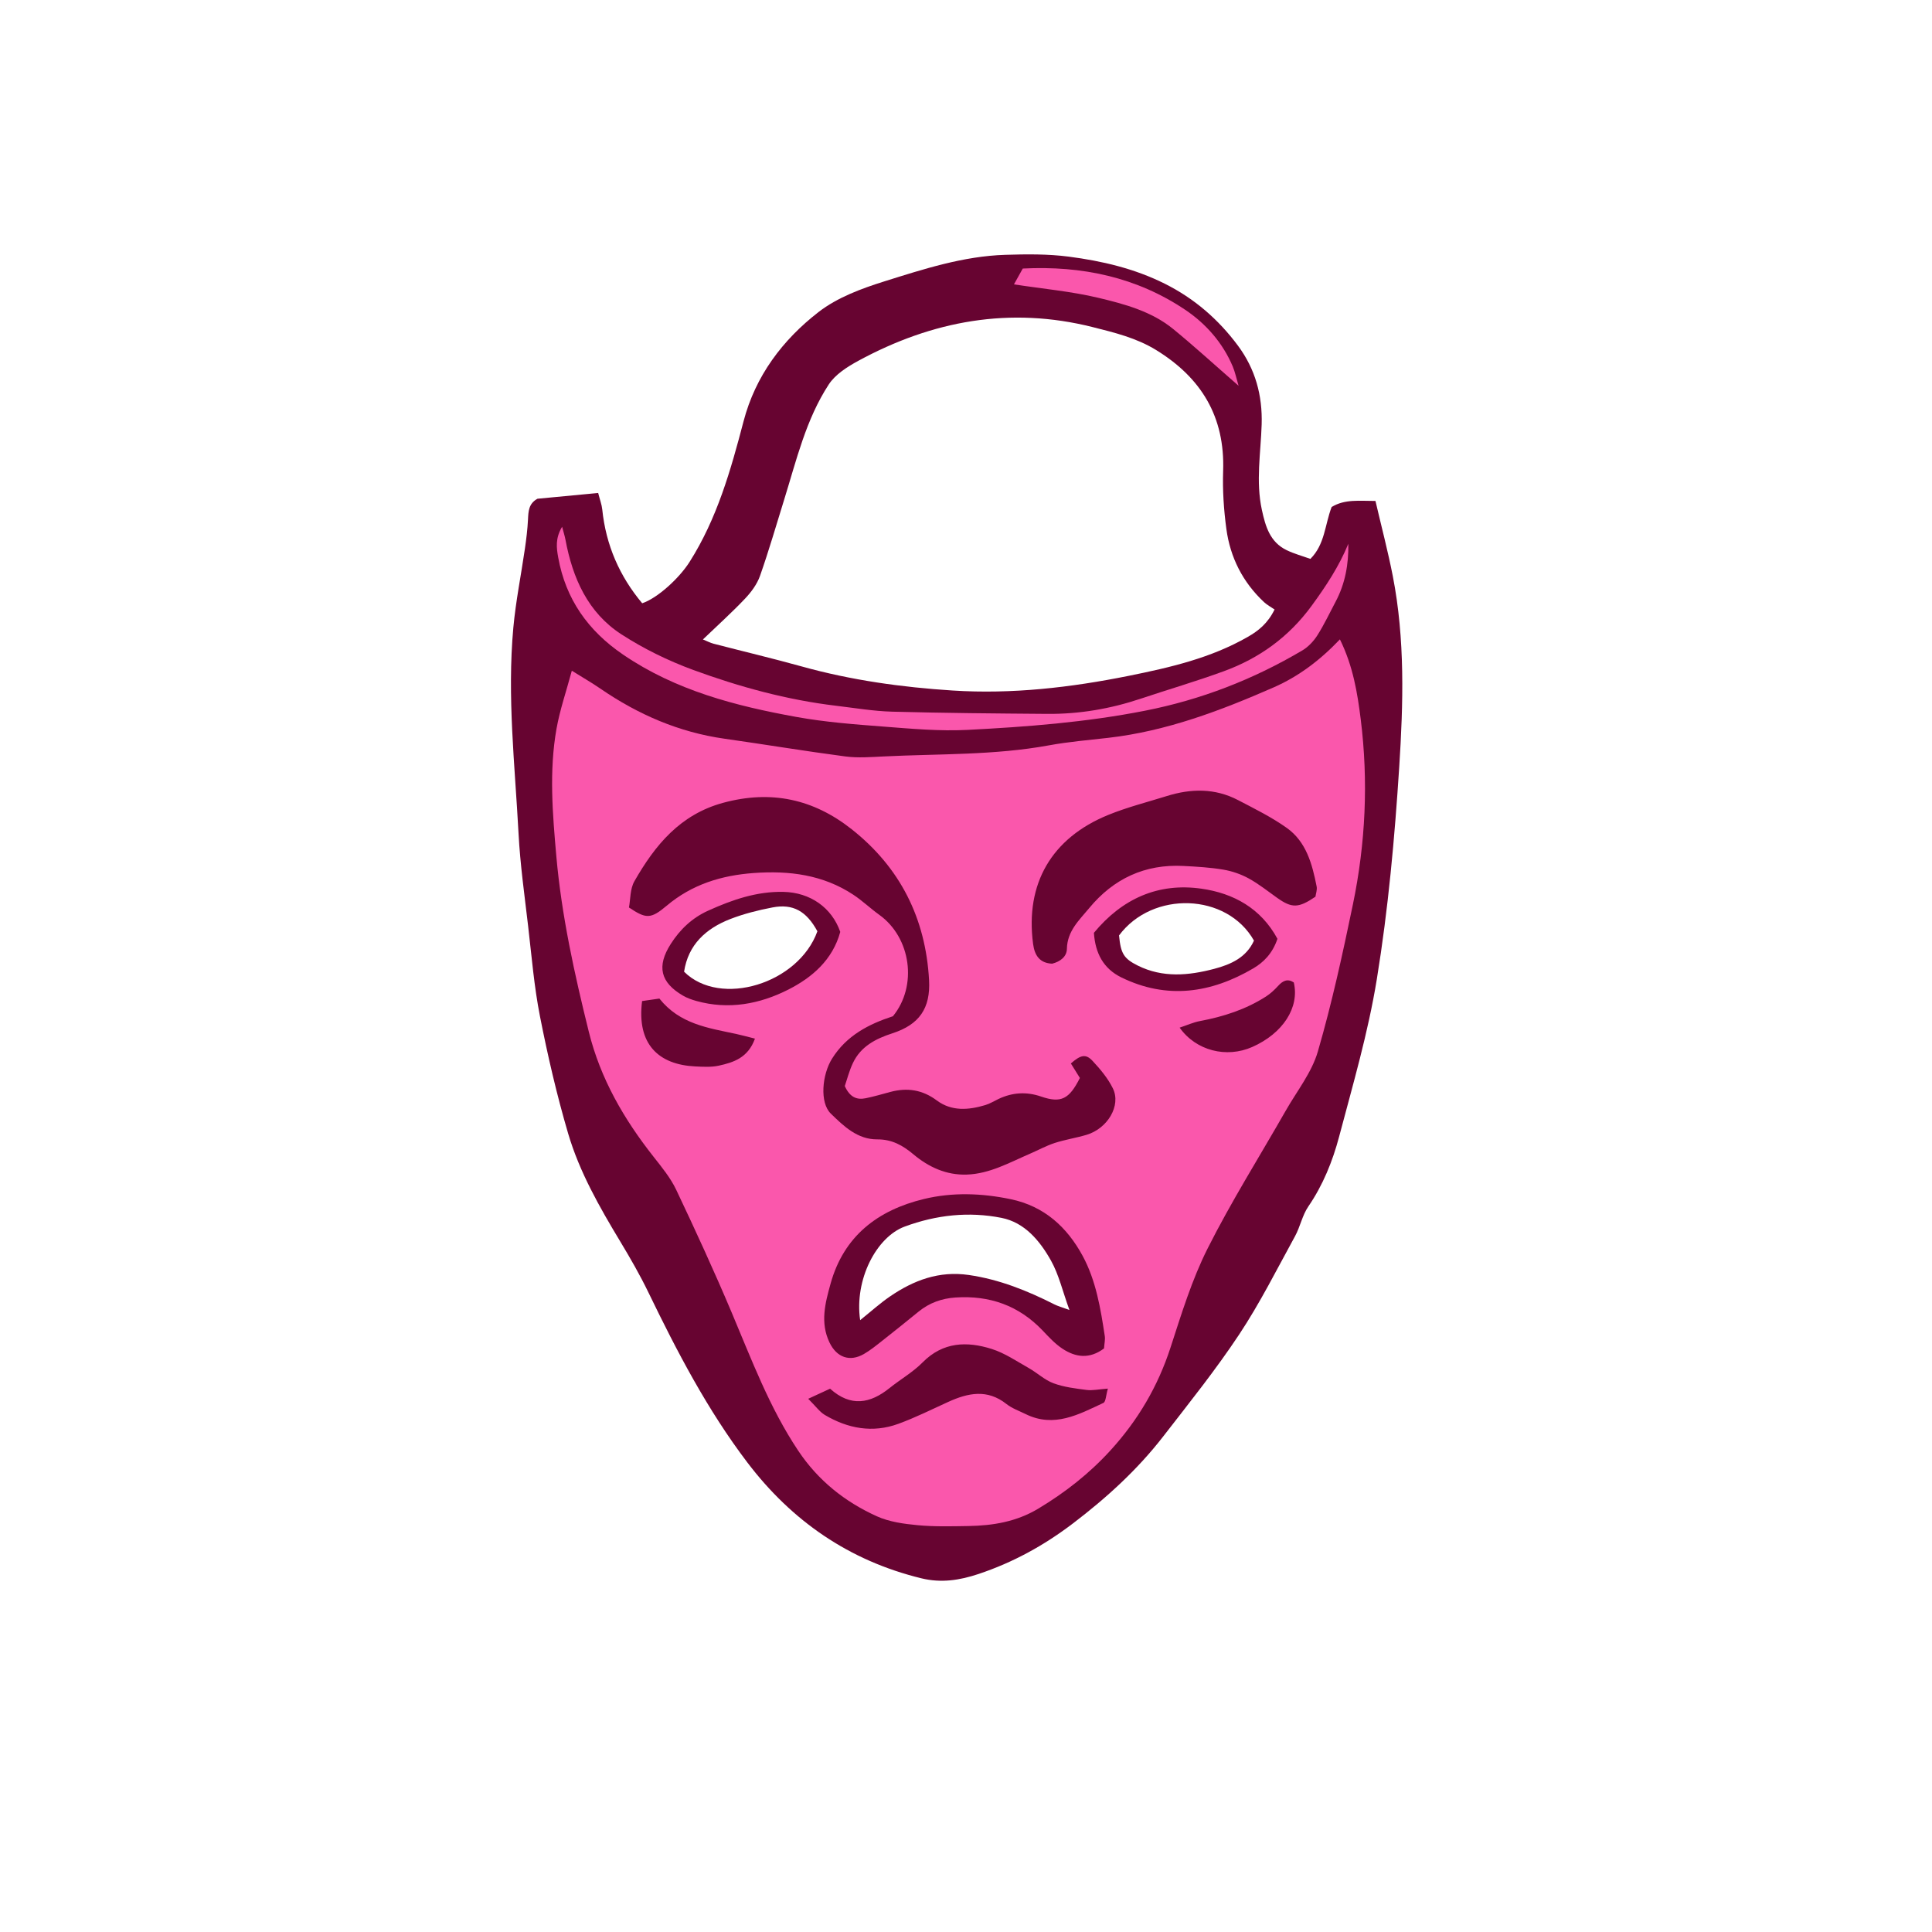 <svg version="1.1" id="svg" xmlns="http://www.w3.org/2000/svg" xmlns:xlink="http://www.w3.org/1999/xlink" x="0px" y="0px"
	 width="200px" height="200px" viewBox="0 0 200 200" enable-background="new 0 0 200 200" xml:space="preserve">
<path class="stroke" fill="#670431"  fill-rule="evenodd" clip-rule="evenodd" d="M144.181,59.63c-0.501-2.565-1.171-5.098-1.793-7.771
	c-1.628,0.005-3.172-0.215-4.539,0.627c-0.706,1.859-0.695,3.872-2.198,5.371c-0.821-0.297-1.677-0.527-2.46-0.906
	c-1.717-0.832-2.185-2.435-2.56-4.159c-0.646-2.961-0.116-5.903-0.024-8.851c0.093-3.012-0.658-5.737-2.449-8.151
	c-2.02-2.721-4.505-4.88-7.566-6.414c-3.151-1.579-6.516-2.361-9.949-2.808c-2.168-0.283-4.392-0.257-6.585-0.188
	c-4.327,0.137-8.432,1.469-12.506,2.747c-2.379,0.745-4.874,1.671-6.81,3.171c-3.726,2.886-6.54,6.617-7.769,11.315
	c-1.325,5.062-2.746,10.078-5.59,14.561c-1.074,1.692-3.321,3.749-4.902,4.276c-2.353-2.806-3.756-6.029-4.135-9.707
	c-0.054-0.524-0.252-1.034-0.424-1.709c-2.243,0.213-4.293,0.408-6.283,0.597c-0.922,0.503-0.939,1.311-0.981,2.155
	c-0.05,0.999-0.172,1.996-0.315,2.987c-0.396,2.739-0.951,5.462-1.203,8.213c-0.653,7.118,0.165,14.216,0.541,21.315
	c0.169,3.196,0.62,6.38,0.991,9.564c0.364,3.125,0.621,6.277,1.228,9.356c0.801,4.071,1.741,8.129,2.911,12.108
	c1.176,4,3.251,7.627,5.4,11.195c1.037,1.722,2.045,3.473,2.92,5.282c2.964,6.127,6.105,12.151,10.237,17.591
	c4.611,6.069,10.546,10.166,18.01,11.989c2.054,0.502,3.959,0.208,5.918-0.446c3.563-1.189,6.768-2.947,9.767-5.229
	c3.482-2.648,6.677-5.558,9.351-9.008c2.69-3.472,5.447-6.91,7.87-10.565c2.146-3.238,3.898-6.74,5.772-10.154
	c0.543-0.986,0.756-2.174,1.383-3.089c1.522-2.221,2.518-4.701,3.186-7.224c1.428-5.395,2.999-10.744,3.903-16.298
	c1.187-7.293,1.847-14.623,2.32-21.965C145.27,72.816,145.46,66.18,144.181,59.63z M70.816,100.59
	c0.423-2.79,2.251-4.47,4.787-5.453c1.4-0.543,2.885-0.915,4.363-1.199c2.123-0.407,3.511,0.376,4.651,2.468
	C82.666,101.834,74.563,104.321,70.816,100.59z M109.164,135.037c-2.815-1.426-5.703-2.589-8.869-3.05
	c-3.083-0.449-5.706,0.542-8.157,2.216c-1.027,0.701-1.957,1.546-3.095,2.458c-0.614-4.201,1.688-8.604,4.606-9.684
	c3.292-1.218,6.644-1.571,10.02-0.905c2.416,0.476,3.987,2.388,5.134,4.435c0.806,1.441,1.185,3.121,1.903,5.102
	C109.895,135.312,109.511,135.211,109.164,135.037z M125.695,100.294c-2.653,0.7-5.331,0.947-7.91-0.337
	c-1.463-0.729-1.765-1.255-1.942-3.122c3.467-4.662,11.176-4.406,13.967,0.536C129.019,99.127,127.41,99.842,125.695,100.294z
	 M129.168,65.932c-3.833,2.197-8.055,3.17-12.326,4.031c-6.015,1.211-12.076,1.912-18.21,1.52c-5.281-0.337-10.511-1.066-15.63-2.49
	c-3.029-0.842-6.089-1.566-9.131-2.356c-0.349-0.091-0.674-0.267-1.104-0.441c1.588-1.524,3.036-2.826,4.368-4.235
	c0.637-0.673,1.237-1.487,1.541-2.348c0.917-2.605,1.684-5.263,2.504-7.902c1.268-4.078,2.249-8.288,4.611-11.91
	c0.681-1.044,1.923-1.831,3.062-2.45c7.646-4.151,15.695-5.647,24.265-3.489c2.264,0.571,4.513,1.117,6.545,2.362
	c4.692,2.875,7.15,6.917,6.956,12.524c-0.068,1.998,0.066,4.024,0.334,6.007c0.398,2.954,1.698,5.521,3.901,7.578
	c0.321,0.299,0.725,0.51,1.09,0.762C131.226,64.547,130.275,65.297,129.168,65.932z"/>
<path fill-rule="evenodd" clip-rule="evenodd" fill="#fa57ac" class="fill" d="M138.707,66.187c1.369,2.784,1.812,5.54,2.154,8.267
	c0.804,6.422,0.503,12.842-0.809,19.174c-1.059,5.108-2.173,10.221-3.628,15.225c-0.632,2.175-2.165,4.092-3.316,6.11
	c-2.713,4.756-5.641,9.402-8.099,14.287c-1.63,3.24-2.708,6.777-3.836,10.245c-1.309,4.027-3.372,7.531-6.224,10.656
	c-2.193,2.402-4.678,4.347-7.455,6.017c-2.262,1.361-4.688,1.763-7.23,1.806c-1.758,0.029-3.529,0.078-5.275-0.087
	c-1.426-0.135-2.928-0.339-4.212-0.919c-3.317-1.501-6.083-3.698-8.154-6.804c-2.968-4.448-4.812-9.397-6.87-14.269
	c-1.81-4.287-3.755-8.519-5.75-12.724c-0.585-1.233-1.487-2.333-2.342-3.418c-3.066-3.888-5.5-8.069-6.707-12.941
	c-1.486-5.997-2.819-12.02-3.363-18.178c-0.387-4.388-0.76-8.809,0.018-13.191c0.348-1.957,1.008-3.858,1.586-6.01
	c1.165,0.727,2.081,1.253,2.948,1.849c3.902,2.681,8.131,4.521,12.849,5.189c4.174,0.591,8.334,1.287,12.514,1.836
	c1.296,0.171,2.638,0.066,3.955,0.001c5.712-0.284,11.452-0.109,17.119-1.148c2.037-0.374,4.113-0.545,6.174-0.782
	c6.015-0.693,11.598-2.812,17.085-5.215C134.385,70.046,136.606,68.396,138.707,66.187z M65.11,93.943
	c1.762,1.172,2.236,1.223,3.901-0.179c2.627-2.213,5.661-3.145,9.014-3.389c3.676-0.267,7.177,0.176,10.317,2.251
	c0.94,0.622,1.762,1.417,2.681,2.076c3.282,2.353,3.987,7.347,1.413,10.498c-2.502,0.815-4.801,1.993-6.302,4.389
	c-1.034,1.65-1.301,4.552-0.13,5.69c1.333,1.295,2.757,2.684,4.814,2.669c1.504-0.01,2.63,0.617,3.729,1.54
	c1.584,1.33,3.417,2.175,5.528,2.104c2.379-0.077,4.429-1.248,6.55-2.161c0.854-0.368,1.679-0.825,2.559-1.111
	c1.074-0.35,2.206-0.519,3.29-0.842c2.19-0.655,3.6-3.033,2.732-4.806c-0.512-1.046-1.304-1.991-2.107-2.852
	c-0.701-0.749-1.226-0.625-2.243,0.269c0.312,0.501,0.634,1.02,0.933,1.501c-1.108,2.207-1.956,2.63-4.02,1.922
	c-1.52-0.522-2.966-0.425-4.398,0.249c-0.455,0.214-0.892,0.492-1.369,0.635c-1.735,0.521-3.491,0.666-5.029-0.481
	c-1.489-1.111-3.063-1.343-4.804-0.879c-0.852,0.227-1.698,0.481-2.562,0.654c-0.886,0.178-1.621-0.073-2.155-1.264
	c0.225-0.65,0.45-1.556,0.841-2.382c0.813-1.723,2.357-2.517,4.092-3.079c2.777-0.901,3.953-2.582,3.791-5.511
	c-0.354-6.382-2.979-11.636-8.012-15.613c-3.96-3.13-8.347-4.081-13.302-2.736c-4.463,1.211-7.059,4.394-9.188,8.118
	C65.217,92.021,65.269,93.11,65.11,93.943z M136.175,92.824c0.042-0.315,0.192-0.705,0.124-1.051
	c-0.456-2.311-1.066-4.625-3.091-6.067c-1.573-1.12-3.334-1.987-5.055-2.885c-2.369-1.235-4.849-1.2-7.348-0.42
	c-2.039,0.636-4.125,1.161-6.095,1.966c-5.848,2.389-8.591,7.105-7.765,13.344c0.161,1.223,0.704,1.99,1.973,2.049
	c0.856-0.218,1.513-0.733,1.527-1.536c0.034-1.843,1.273-2.965,2.298-4.206c2.524-3.058,5.775-4.583,9.769-4.375
	c1.382,0.072,2.773,0.152,4.134,0.382c0.901,0.153,1.817,0.47,2.619,0.909c1.04,0.569,1.977,1.325,2.949,2.013
	C133.739,94.028,134.421,94.019,136.175,92.824z M114.288,139.588c0.037-0.526,0.133-0.91,0.079-1.271
	c-0.433-2.862-0.909-5.759-2.293-8.312c-1.605-2.96-3.96-5.139-7.447-5.866c-3.009-0.627-6.029-0.731-8.985-0.018
	c-4.76,1.149-8.292,3.825-9.663,8.771c-0.556,2.004-1.092,4.025-0.113,6.074c0.742,1.553,2.096,2.046,3.565,1.2
	c0.65-0.375,1.243-0.855,1.836-1.322c1.287-1.01,2.56-2.036,3.828-3.068c1.114-0.906,2.391-1.363,3.813-1.459
	c3.526-0.236,6.554,0.825,9.019,3.412c0.647,0.68,1.301,1.393,2.076,1.9C111.346,140.509,112.78,140.718,114.288,139.588z
	 M83.666,144.802c0.783,0.776,1.178,1.352,1.722,1.675c2.385,1.415,4.95,1.886,7.603,0.919c1.765-0.644,3.456-1.491,5.169-2.271
	c2.047-0.932,4.041-1.354,6.021,0.212c0.581,0.459,1.323,0.718,2,1.052c2.938,1.448,5.49,0.033,8.041-1.16
	c0.256-0.119,0.259-0.777,0.466-1.481c-0.985,0.072-1.604,0.217-2.194,0.14c-1.16-0.152-2.354-0.291-3.438-0.693
	c-0.921-0.34-1.686-1.082-2.56-1.574c-1.253-0.707-2.48-1.549-3.832-1.977c-2.57-0.812-5.045-0.742-7.156,1.392
	c-1.006,1.018-2.294,1.75-3.42,2.655c-1.997,1.604-4.015,1.994-6.158,0.066C85.302,144.048,84.707,144.321,83.666,144.802z
	 M86.984,96.471c-0.879-2.517-3.108-4.083-5.88-4.144c-2.773-0.061-5.305,0.82-7.787,1.94c-1.664,0.75-2.917,1.94-3.883,3.455
	c-1.47,2.302-1.077,3.981,1.263,5.343c0.427,0.249,0.911,0.421,1.39,0.555c3.33,0.93,6.548,0.328,9.512-1.175
	C84.079,101.188,86.192,99.365,86.984,96.471z M132.241,97.186c-1.704-3.156-4.543-4.715-7.862-5.189
	c-4.498-0.642-8.222,1.042-11.138,4.569c0.139,2.108,0.983,3.709,2.845,4.618c4.715,2.304,9.28,1.628,13.65-0.936
	C130.794,99.627,131.727,98.714,132.241,97.186z M66.469,103.629c-0.573,4.485,1.725,6.586,5.503,6.767
	c0.812,0.039,1.658,0.092,2.439-0.08c1.523-0.335,3.025-0.808,3.741-2.798c-0.734-0.183-1.346-0.356-1.966-0.489
	c-2.863-0.613-5.821-1.01-7.926-3.658C67.7,103.452,67.057,103.544,66.469,103.629z M122.116,106.382
	c1.7,2.399,4.854,3.176,7.512,2.003c3.178-1.403,4.919-4.088,4.305-6.684c-0.646-0.422-1.134-0.176-1.617,0.353
	c-0.374,0.408-0.791,0.802-1.254,1.1c-2.091,1.343-4.407,2.089-6.837,2.545C123.525,105.831,122.859,106.136,122.116,106.382z"/>
<path fill-rule="evenodd" clip-rule="evenodd" fill="#fa57ac" class="fill" d="M139.58,56.29c0.032,2.119-0.325,4.129-1.318,5.997
	c-0.621,1.167-1.183,2.373-1.891,3.485c-0.389,0.611-0.944,1.201-1.563,1.566c-5.077,2.999-10.461,5.093-16.303,6.24
	c-6.086,1.195-12.217,1.667-18.369,1.981c-2.878,0.147-5.786-0.121-8.669-0.342c-3.011-0.231-6.039-0.46-9.004-0.996
	c-6.335-1.144-12.52-2.744-17.969-6.462c-3.629-2.477-5.929-5.736-6.708-10.05c-0.175-0.97-0.32-1.978,0.404-3.178
	c0.159,0.601,0.277,0.961,0.346,1.331c0.741,3.976,2.312,7.551,5.792,9.803c2.306,1.492,4.84,2.733,7.42,3.681
	c4.787,1.757,9.711,3.106,14.802,3.713c1.938,0.231,3.877,0.561,5.821,0.613c5.352,0.144,10.706,0.187,16.06,0.229
	c3.3,0.026,6.516-0.522,9.649-1.571c2.866-0.958,5.771-1.807,8.608-2.844c3.682-1.345,6.729-3.544,9.088-6.769
	C137.26,60.688,138.619,58.627,139.58,56.29z"/>
<path fill-rule="evenodd" clip-rule="evenodd" fill="#fa57ac" class="fill" d="M104.964,29.438c0.343-0.616,0.625-1.122,0.913-1.639
	c6.151-0.312,11.811,0.906,16.828,4.279c2.128,1.431,3.88,3.415,4.913,5.872c0.231,0.551,0.351,1.15,0.6,1.987
	c-2.421-2.112-4.536-4.047-6.749-5.861c-2.25-1.847-5.045-2.596-7.784-3.25C110.908,30.164,108.036,29.909,104.964,29.438z"/>
</svg>
